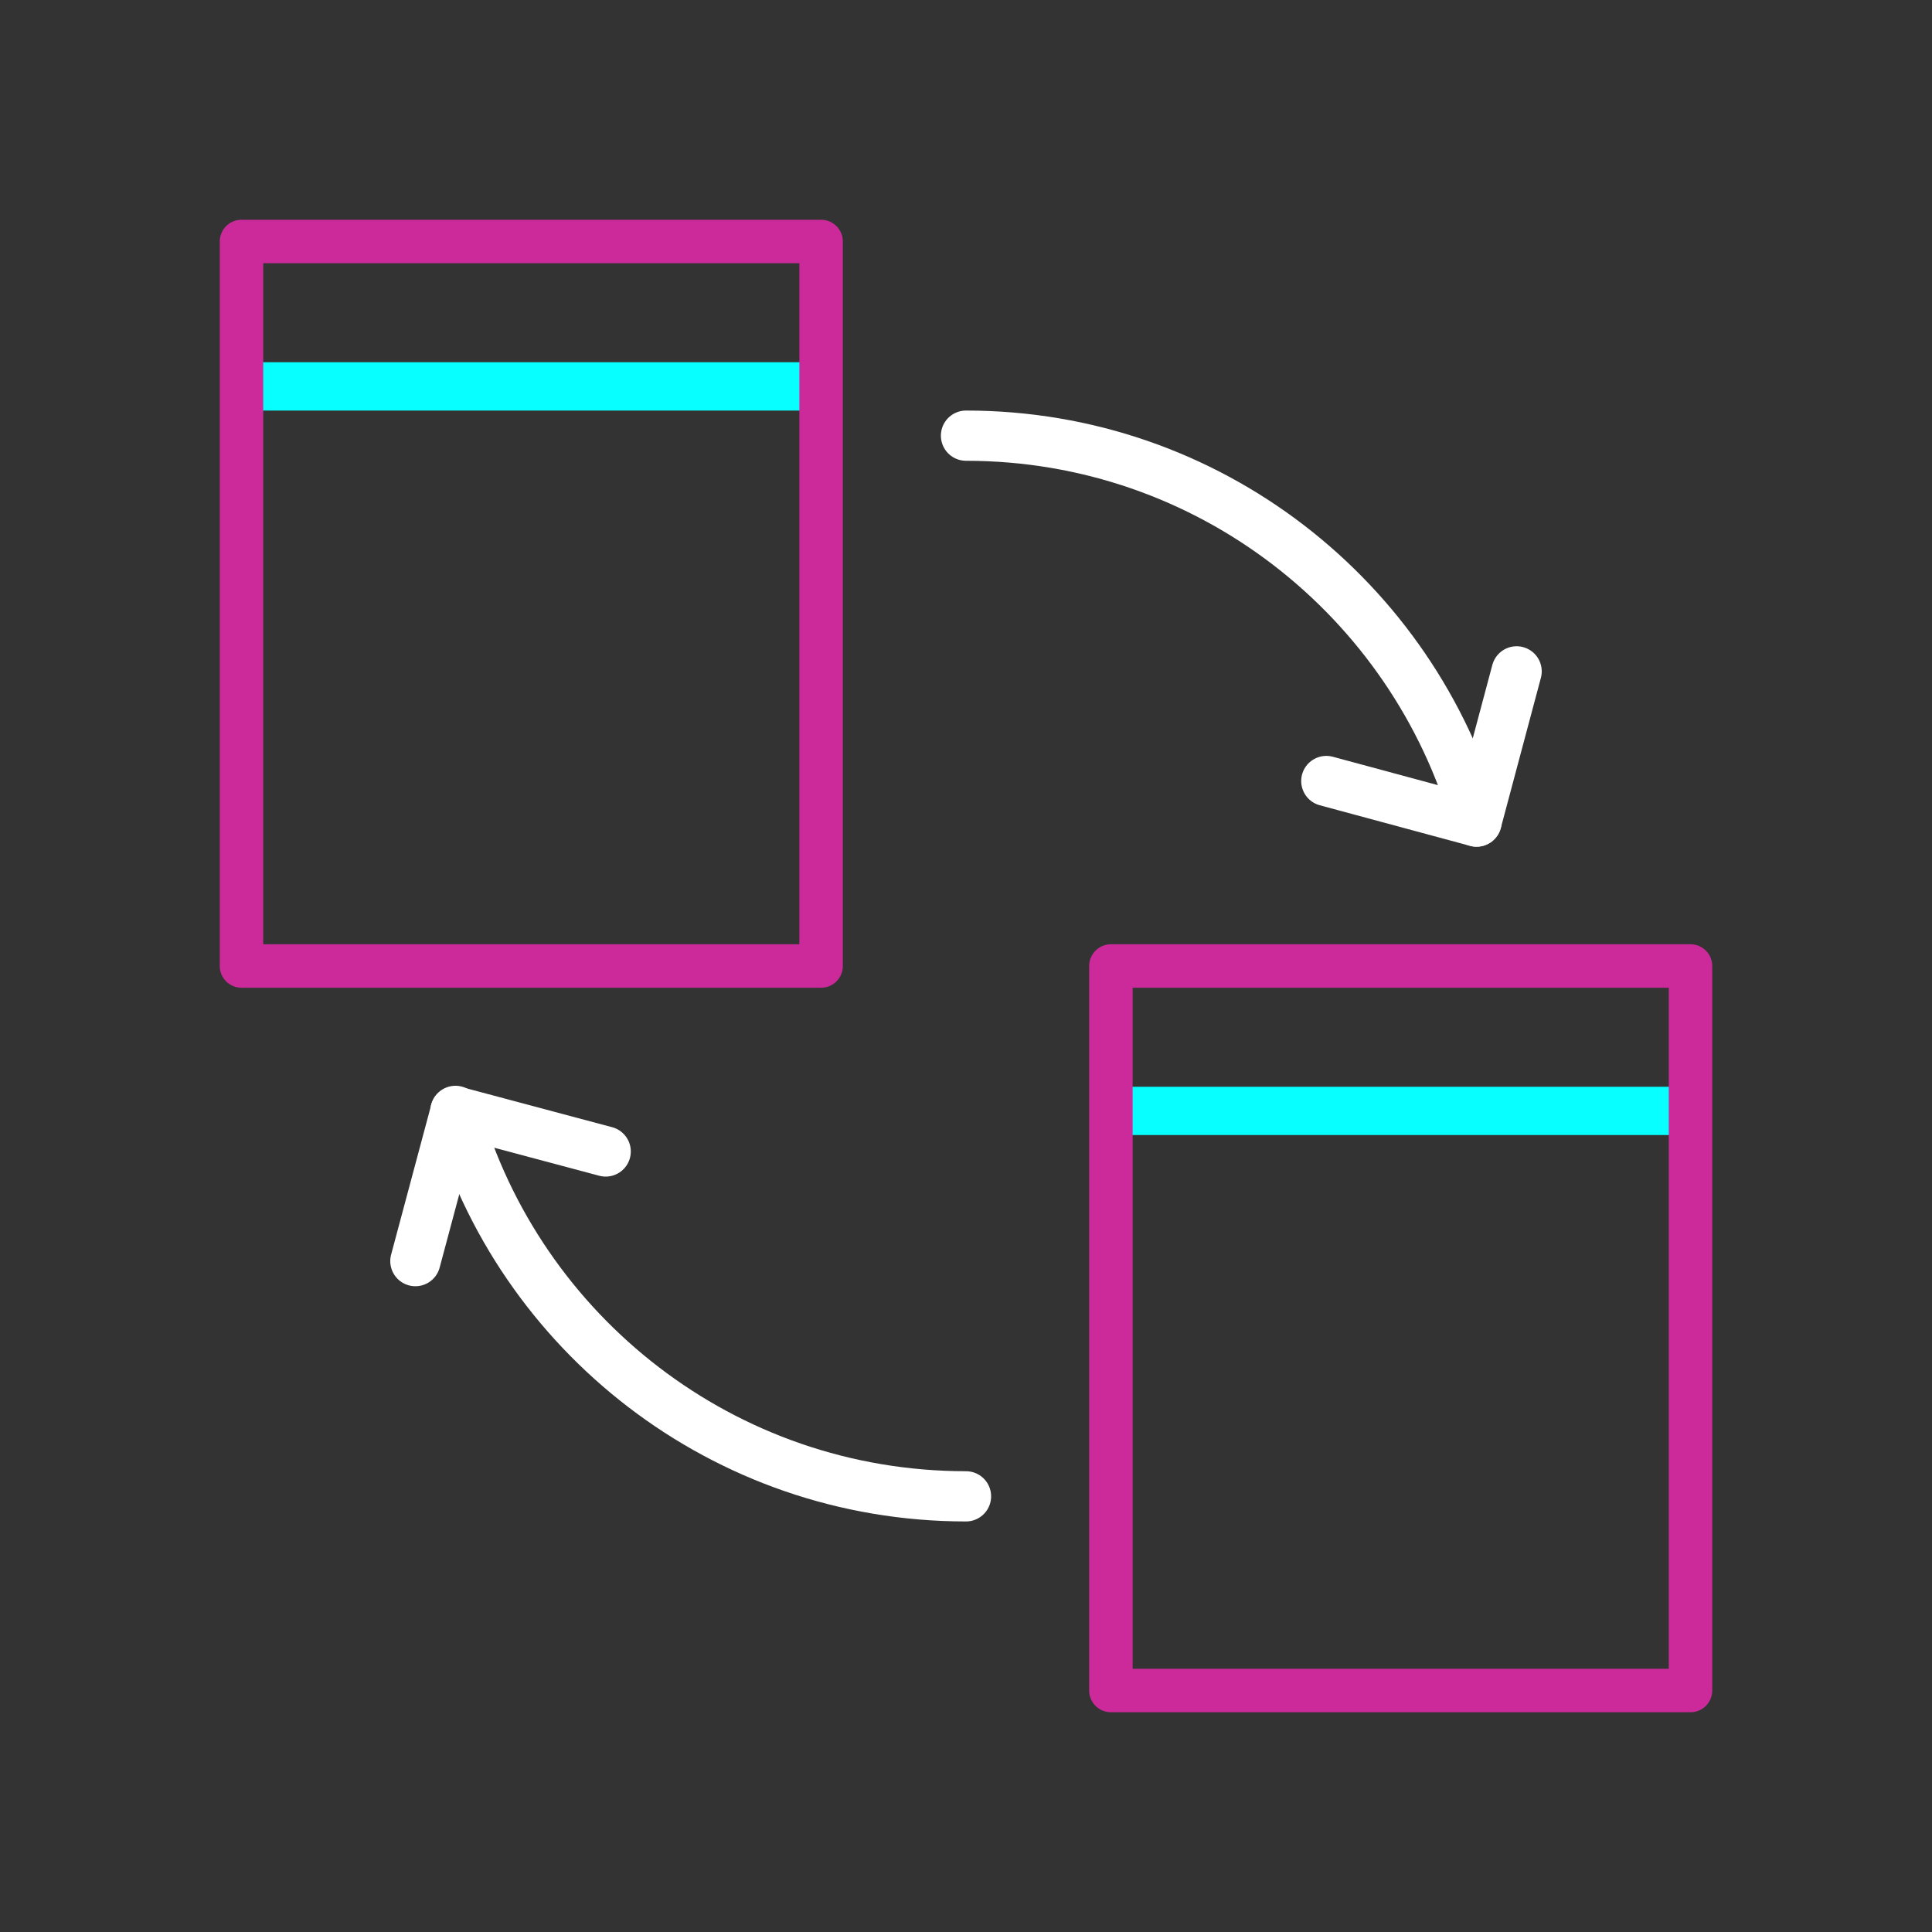 <?xml version="1.0" encoding="UTF-8"?> <svg xmlns="http://www.w3.org/2000/svg" id="Layer_1" width="40" height="40" viewBox="0 0 40 40"><rect x="0" y="0" width="40" height="40" fill="#333333" stroke="none"/><defs><style>.cls-1{stroke:#07ffff;}.cls-1,.cls-2,.cls-3{fill:none;stroke-linecap:round;stroke-linejoin:round;}.cls-2{stroke:#cc2a9a;stroke-width:.9px;}.cls-3{stroke:#fff;stroke-width:1.04px;}</style></defs><line class="cls-1" x1="5.1" y1="8" x2="16.89" y2="8"></line><line class="cls-1" x1="23.25" y1="23" x2="34.75" y2="23"></line><rect class="cls-2" x="5" y="5" width="12" height="15"></rect><rect class="cls-2" x="23" y="20" width="12" height="15"></rect><polyline class="cls-3" points="31.4 13.9 30.57 17.01 27.46 16.17"></polyline><polyline class="cls-3" points="8.6 26.11 9.43 23.01 12.54 23.84"></polyline><path class="cls-3" d="m20,30.98c-5.02,0-9.26-3.37-10.57-7.98"></path><path class="cls-3" d="m20,9.02c5.03,0,9.26,3.38,10.57,7.99"></path></svg> 